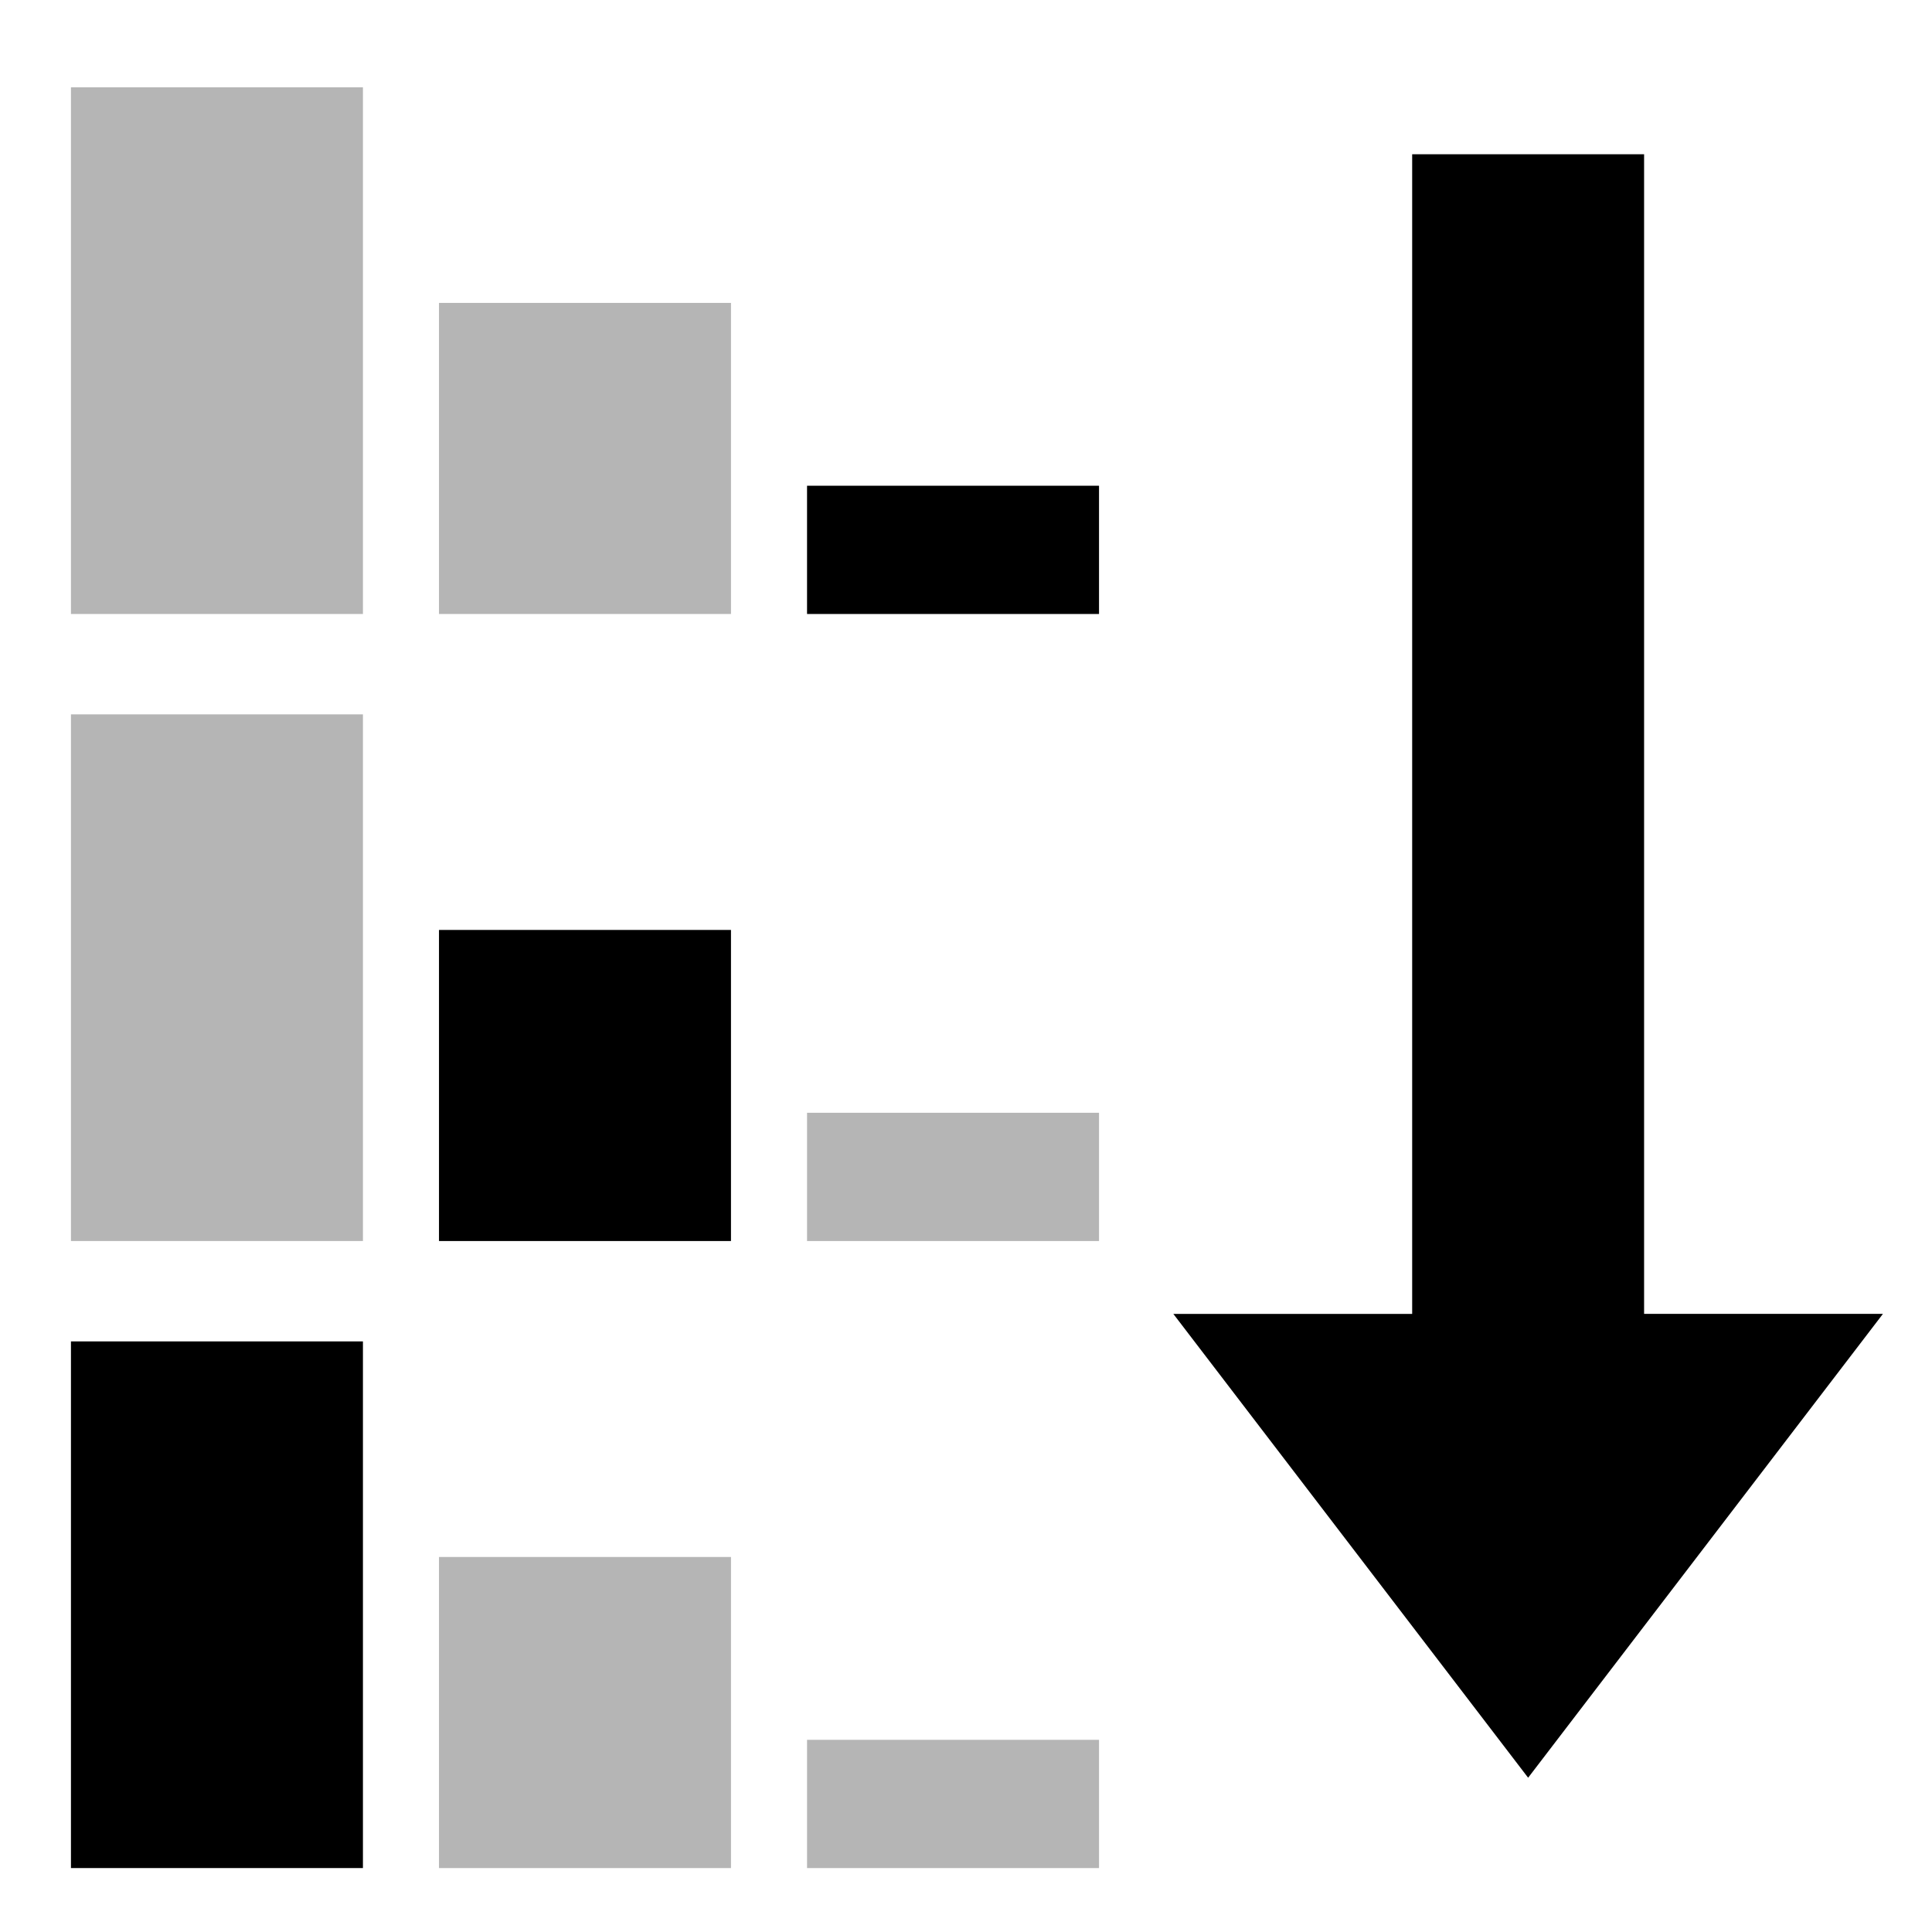 <?xml version="1.0" encoding="UTF-8" standalone="no"?>
<!-- Created with Inkscape (http://www.inkscape.org/) -->

<svg
   xmlns:dc="http://purl.org/dc/elements/1.1/"
   xmlns:cc="http://creativecommons.org/ns#"
   xmlns:rdf="http://www.w3.org/1999/02/22-rdf-syntax-ns#"
   xmlns:svg="http://www.w3.org/2000/svg"
   xmlns="http://www.w3.org/2000/svg"
   xmlns:xlink="http://www.w3.org/1999/xlink"
   xmlns:sodipodi="http://sodipodi.sourceforge.net/DTD/sodipodi-0.dtd"
   xmlns:inkscape="http://www.inkscape.org/namespaces/inkscape"
   width="283.465"
   height="283.465"
   id="svg2"
   version="1.1"
   inkscape:version="0.92.5 (2060ec1f9f, 2020-04-08)"
   sodipodi:docname="sort_frequency_up.svg">
  <defs
     id="defs4">
    <marker
       inkscape:stockid="TriangleOutL"
       orient="auto"
       refY="0.0"
       refX="0.0"
       id="TriangleOutL"
       style="overflow:visible">
      <path
         id="path38472"
         d="M 5.77,0.0 L -2.88,5.0 L -2.88,-5.0 L 5.77,0.0 z "
         style="fill-rule:evenodd;stroke:#000000;stroke-width:1.0pt"
         transform="scale(0.8)" />
    </marker>
    <linearGradient
       id="linearGradient22154">
      <stop
         style="stop-color:#ebe8cb;stop-opacity:1;"
         offset="0"
         id="stop22156" />
      <stop
         style="stop-color:#ffffff;stop-opacity:1;"
         offset="1"
         id="stop22158" />
    </linearGradient>
    <linearGradient
       id="linearGradient45699">
      <stop
         style="stop-color:#bfdeff;stop-opacity:1;"
         offset="0"
         id="stop45701" />
      <stop
         style="stop-color:#0062c8;stop-opacity:1;"
         offset="1"
         id="stop45703" />
    </linearGradient>
    <radialGradient
       inkscape:collect="always"
       xlink:href="#linearGradient45719"
       id="radialGradient45725"
       cx="73.24"
       cy="30.511"
       fx="73.24"
       fy="30.511"
       r="133.024"
       gradientUnits="userSpaceOnUse" />
    <linearGradient
       id="linearGradient45719">
      <stop
         style="stop-color:#000000;stop-opacity:0;"
         offset="0"
         id="stop45721" />
      <stop
         id="stop45727"
         offset="0.8"
         style="stop-color:#000000;stop-opacity:0;" />
      <stop
         style="stop-color:#000000;stop-opacity:1;"
         offset="1"
         id="stop45723" />
    </linearGradient>
    <linearGradient
       id="linearGradient6095-0-9-5-0-0-2-6-2-5-8-9-9-9-1-0-2">
      <stop
         id="stop6097-4-3-0-1-2-8-4-0-1-8-5-9-0-7-2-1"
         offset="0"
         style="stop-color:#b6a4a0;stop-opacity:1;" />
      <stop
         style="stop-color:#000000;stop-opacity:1;"
         offset="0.5"
         id="stop6099-1-3-5-4-6-9-5-3-0-7-8-2-6-2-4-8" />
      <stop
         id="stop6101-2-6-1-5-4-7-1-1-0-1-6-9-1-6-7-4"
         offset="1"
         style="stop-color:#f4e7e0;stop-opacity:1;" />
    </linearGradient>
    <linearGradient
       id="linearGradient6488-9-6-6-8-3-3-4-0-1-4-7-6-6-2-3-0-9-6-8-3-4-7-9-7-1-6-0-2">
      <stop
         style="stop-color:#0044aa;stop-opacity:1;"
         offset="0"
         id="stop6490-9-4-1-1-9-3-1-0-6-2-6-1-1-4-6-0-8-1-7-1-3-5-7-1-9-2-4-1" />
      <stop
         style="stop-color:#4ba3ff;stop-opacity:1;"
         offset="1"
         id="stop6492-0-6-3-2-7-6-4-6-2-8-2-7-8-5-1-4-5-9-0-6-7-0-9-6-3-2-9-0" />
    </linearGradient>
    <linearGradient
       y2="264.743"
       x2="286.261"
       y1="176.915"
       x1="160.195"
       gradientTransform="translate(26.71,4.793)"
       gradientUnits="userSpaceOnUse"
       id="linearGradient8495-7-5-7-3-3-2-1-4-7-2-5-0-0-8-6-6-3-1-1-7-0-4-8-5-7-0"
       xlink:href="#linearGradient8502-3-2-3-5-1-5-3-0-0-5-4-3-7-5-2-2-6-3-5-4-1-8-3-1-8-4-3-1"
       inkscape:collect="always" />
    <linearGradient
       id="linearGradient8502-3-2-3-5-1-5-3-0-0-5-4-3-7-5-2-2-6-3-5-4-1-8-3-1-8-4-3-1">
      <stop
         style="stop-color:#ffffff;stop-opacity:1;"
         offset="0"
         id="stop8504-68-6-0-5-7-3-4-8-0-0-1-9-6-3-7-8-0-4-4-3-2-7-5-0-9-0-6-8" />
      <stop
         style="stop-color:#d0d0d0;stop-opacity:1;"
         offset="1"
         id="stop8506-51-8-6-0-5-2-6-8-4-7-7-5-9-8-7-8-2-8-6-6-4-0-0-2-5-9-4-7" />
    </linearGradient>
    <linearGradient
       id="linearGradient5442-6-9-0-4-9-6-8-6-6-2-2-7-9-4-6-0-2-6-7-1">
      <stop
         style="stop-color:#dac577;stop-opacity:1;"
         offset="0"
         id="stop5444-2-7-0-6-3-9-9-3-8-5-6-5-7-0-6-2-4-2-0-6" />
      <stop
         style="stop-color:#e9ddaf;stop-opacity:1;"
         offset="1"
         id="stop5446-9-1-0-3-3-4-6-3-4-0-5-5-0-0-6-5-8-5-5-3" />
    </linearGradient>
    <linearGradient
       id="linearGradient6488-9-6-6-8-3-3-4-0-1-4-7-6-6-2-3-0-9-6-8-3-4-7-9-7-1-6-0-2-4">
      <stop
         style="stop-color:#0044aa;stop-opacity:1;"
         offset="0"
         id="stop6490-9-4-1-1-9-3-1-0-6-2-6-1-1-4-6-0-8-1-7-1-3-5-7-1-9-2-4-1-7" />
      <stop
         style="stop-color:#4ba3ff;stop-opacity:1;"
         offset="1"
         id="stop6492-0-6-3-2-7-6-4-6-2-8-2-7-8-5-1-4-5-9-0-6-7-0-9-6-3-2-9-0-7" />
    </linearGradient>
    <linearGradient
       y2="264.743"
       x2="286.261"
       y1="176.915"
       x1="160.195"
       gradientTransform="translate(26.71,4.793)"
       gradientUnits="userSpaceOnUse"
       id="linearGradient8495-7-5-7-3-3-2-1-4-7-2-5-0-0-8-6-6-3-1-1-7-0-4-8-5-7-0-4"
       xlink:href="#linearGradient8502-3-2-3-5-1-5-3-0-0-5-4-3-7-5-2-2-6-3-5-4-1-8-3-1-8-4-3-1-5"
       inkscape:collect="always" />
    <linearGradient
       id="linearGradient8502-3-2-3-5-1-5-3-0-0-5-4-3-7-5-2-2-6-3-5-4-1-8-3-1-8-4-3-1-5">
      <stop
         style="stop-color:#ffffff;stop-opacity:1;"
         offset="0"
         id="stop8504-68-6-0-5-7-3-4-8-0-0-1-9-6-3-7-8-0-4-4-3-2-7-5-0-9-0-6-8-3" />
      <stop
         style="stop-color:#9f9f9f;stop-opacity:1;"
         offset="1"
         id="stop8506-51-8-6-0-5-2-6-8-4-7-7-5-9-8-7-8-2-8-6-6-4-0-0-2-5-9-4-7-1" />
    </linearGradient>
    <mask
       maskUnits="userSpaceOnUse"
       id="mask23098">
      <rect
         style="fill:#ffffff;fill-opacity:1;fill-rule:nonzero;stroke:none"
         id="rect23100"
         width="187.857"
         height="118.571"
         x="53.571"
         y="813.789" />
    </mask>
    <linearGradient
       id="linearGradient4112-9-7-2-5-4-1-0-8-0-2-1-6-6-4-3-8-1-9-8-5-3-8-7-4-9-1-8">
      <stop
         style="stop-color:#000000;stop-opacity:0.414;"
         offset="0"
         id="stop4114-2-3-0-0-9-1-9-8-3-1-7-3-7-4-7-8-2-6-4-8-6-9-7-8-9-2-4" />
      <stop
         style="stop-color:#636363;stop-opacity:0;"
         offset="1"
         id="stop4116-8-8-8-2-7-3-0-6-7-4-3-2-9-7-4-5-1-3-6-2-3-0-6-5-3-1-3" />
    </linearGradient>
    <linearGradient
       id="linearGradient1553-8">
      <stop
         style="stop-color:#00b54e;stop-opacity:1;"
         offset="0"
         id="stop1555-5" />
      <stop
         style="stop-color:#004009;stop-opacity:1;"
         offset="1"
         id="stop1557-6" />
    </linearGradient>
    <linearGradient
       id="linearGradient1680-3">
      <stop
         style="stop-color:#0003e2;stop-opacity:0;"
         offset="0"
         id="stop1682-0" />
      <stop
         id="stop1688-5"
         offset="0.7"
         style="stop-color:#004665;stop-opacity:0;" />
      <stop
         style="stop-color:#000000;stop-opacity:1;"
         offset="1"
         id="stop1684-2" />
    </linearGradient>
    <radialGradient
       inkscape:collect="always"
       xlink:href="#linearGradient6283-0-3"
       id="radialGradient2562"
       gradientUnits="userSpaceOnUse"
       gradientTransform="matrix(1.475,0,0,1.475,-284.604,-139.449)"
       cx="438.356"
       cy="316.158"
       fx="438.356"
       fy="316.158"
       r="168.125" />
    <linearGradient
       inkscape:collect="always"
       id="linearGradient6283-0-3">
      <stop
         style="stop-color:#ffffff;stop-opacity:1;"
         offset="0"
         id="stop6285-5-8" />
      <stop
         style="stop-color:#ffffff;stop-opacity:0;"
         offset="1"
         id="stop6287-2-7" />
    </linearGradient>
    <linearGradient
       id="linearGradient45699-0">
      <stop
         style="stop-color:#2c92ff;stop-opacity:1;"
         offset="0"
         id="stop45701-5" />
      <stop
         id="stop37752"
         offset="0.5"
         style="stop-color:#bbd6f3;stop-opacity:1;" />
      <stop
         style="stop-color:#0062c8;stop-opacity:1;"
         offset="1"
         id="stop45703-4" />
    </linearGradient>
    <radialGradient
       r="133.024"
       fy="30.511"
       fx="73.24"
       cy="30.511"
       cx="73.24"
       gradientUnits="userSpaceOnUse"
       id="radialGradient13526"
       xlink:href="#linearGradient45719-2"
       inkscape:collect="always" />
    <linearGradient
       id="linearGradient45719-2">
      <stop
         style="stop-color:#000000;stop-opacity:0;"
         offset="0"
         id="stop45721-7" />
      <stop
         id="stop45727-6"
         offset="0.8"
         style="stop-color:#000000;stop-opacity:0;" />
      <stop
         style="stop-color:#000000;stop-opacity:1;"
         offset="1"
         id="stop45723-8" />
    </linearGradient>
    <linearGradient
       id="linearGradient22154-3">
      <stop
         style="stop-color:#ebe8cb;stop-opacity:1;"
         offset="0"
         id="stop22156-0" />
      <stop
         style="stop-color:#ffffff;stop-opacity:1;"
         offset="1"
         id="stop22158-0" />
    </linearGradient>
    <linearGradient
       id="linearGradient22154-2">
      <stop
         style="stop-color:#ebe8cb;stop-opacity:1;"
         offset="0"
         id="stop22156-44" />
      <stop
         style="stop-color:#ffffff;stop-opacity:1;"
         offset="1"
         id="stop22158-13" />
    </linearGradient>
    <linearGradient
       id="linearGradient22154-3-1">
      <stop
         style="stop-color:#e3ebec;stop-opacity:1;"
         offset="0"
         id="stop22156-0-8" />
      <stop
         style="stop-color:#ffffff;stop-opacity:1;"
         offset="1"
         id="stop22158-0-3" />
    </linearGradient>
    <linearGradient
       id="linearGradient22154-3-9">
      <stop
         style="stop-color:#ebe8cb;stop-opacity:1;"
         offset="0"
         id="stop22156-0-81" />
      <stop
         style="stop-color:#ffffff;stop-opacity:1;"
         offset="1"
         id="stop22158-0-7" />
    </linearGradient>
    <linearGradient
       id="linearGradient3899-0-1-0-6-5-8-6-6-6-7-1-8-4-0-7-0-1-6-4-1-9-5-8-51-0-7-3-3-7-5-2-6-2">
      <stop
         id="stop3901-8-5-2-8-9-0-5-2-0-1-4-4-6-3-1-8-8-9-3-4-9-4-3-6-1-7-7-3-1-1-1-3-0"
         offset="0"
         style="stop-color:#27ff23;stop-opacity:1;" />
      <stop
         style="stop-color:#04ae00;stop-opacity:1;"
         offset="1"
         id="stop3903-0-6-9-5-7-4-0-2-3-6-3-8-1-1-3-3-1-4-5-4-1-1-6-8-2-3-7-3-2-3-2-6-9" />
    </linearGradient>
    <mask
       maskUnits="userSpaceOnUse"
       id="mask23098-8">
      <rect
         style="fill:#ffffff;fill-opacity:1;fill-rule:nonzero;stroke:none"
         id="rect23100-0"
         width="187.857"
         height="118.571"
         x="53.571"
         y="813.789" />
    </mask>
    <linearGradient
       id="linearGradient6488-9-6-6-8-3-3-4-0-1-4-7-6-6-2-3-0-9-6-8-3-4-7-9-7-1-6-0-2-4-1">
      <stop
         style="stop-color:#0044aa;stop-opacity:1;"
         offset="0"
         id="stop6490-9-4-1-1-9-3-1-0-6-2-6-1-1-4-6-0-8-1-7-1-3-5-7-1-9-2-4-1-7-1" />
      <stop
         style="stop-color:#4ba3ff;stop-opacity:1;"
         offset="1"
         id="stop6492-0-6-3-2-7-6-4-6-2-8-2-7-8-5-1-4-5-9-0-6-7-0-9-6-3-2-9-0-7-6" />
    </linearGradient>
    <linearGradient
       id="linearGradient8502-3-2-3-5-1-5-3-0-0-5-4-3-7-5-2-2-6-3-5-4-1-8-3-1-8-4-3-1-5-1">
      <stop
         style="stop-color:#ffffff;stop-opacity:1;"
         offset="0"
         id="stop8504-68-6-0-5-7-3-4-8-0-0-1-9-6-3-7-8-0-4-4-3-2-7-5-0-9-0-6-8-3-5" />
      <stop
         style="stop-color:#9f9f9f;stop-opacity:1;"
         offset="1"
         id="stop8506-51-8-6-0-5-2-6-8-4-7-7-5-9-8-7-8-2-8-6-6-4-0-0-2-5-9-4-7-1-8" />
    </linearGradient>
    <marker
       inkscape:stockid="TriangleOutL"
       orient="auto"
       refY="0"
       refX="0"
       id="TriangleOutL-9"
       style="overflow:visible">
      <path
         inkscape:connector-curvature="0"
         id="path38472-2"
         d="m 5.77,0 -8.65,5 0,-10 8.65,5 z"
         style="fill-rule:evenodd;stroke:#000000;stroke-width:1pt"
         transform="scale(0.8,0.8)" />
    </marker>
    <linearGradient
       y2="982.009"
       x2="199.231"
       y1="940.724"
       x1="235.284"
       gradientTransform="translate(-11.171,-8.829)"
       gradientUnits="userSpaceOnUse"
       id="linearGradient46476"
       xlink:href="#linearGradient3899-0-1-0-6-5-8-6-6-6-7-1-8-4-0-7-0-1-6-4-1-9-5-8-51-0-7-3-3-7-5-2-8"
       inkscape:collect="always" />
    <linearGradient
       id="linearGradient3899-0-1-0-6-5-8-6-6-6-7-1-8-4-0-7-0-1-6-4-1-9-5-8-51-0-7-3-3-7-5-2-8">
      <stop
         id="stop3901-8-5-2-8-9-0-5-2-0-1-4-4-6-3-1-8-8-9-3-4-9-4-3-6-1-7-7-3-1-1-1-5"
         offset="0"
         style="stop-color:#27ff23;stop-opacity:1;" />
      <stop
         style="stop-color:#04ae00;stop-opacity:1;"
         offset="1"
         id="stop3903-0-6-9-5-7-4-0-2-3-6-3-8-1-1-3-3-1-4-5-4-1-1-6-8-2-3-7-3-2-3-2-5" />
    </linearGradient>
    <linearGradient
       y2="982.009"
       x2="199.231"
       y1="940.724"
       x1="235.284"
       gradientTransform="translate(-11.171,-8.829)"
       gradientUnits="userSpaceOnUse"
       id="linearGradient24066"
       xlink:href="#linearGradient3899-0-1-0-6-5-8-6-6-6-7-1-8-4-0-7-0-1-6-4-1-9-5-8-51-0-7-3-3-7-5-2-8"
       inkscape:collect="always" />
    <linearGradient
       id="linearGradient24068">
      <stop
         id="stop24070"
         offset="0"
         style="stop-color:#27ff23;stop-opacity:1;" />
      <stop
         style="stop-color:#04ae00;stop-opacity:1;"
         offset="1"
         id="stop24072" />
    </linearGradient>
    <linearGradient
       y2="982.009"
       x2="199.231"
       y1="940.724"
       x1="235.284"
       gradientTransform="matrix(1.477,0,0,1.477,-155.098,-539.892)"
       gradientUnits="userSpaceOnUse"
       id="linearGradient24076"
       xlink:href="#linearGradient3899-0-1-0-6-5-8-6-6-6-7-1-8-4-0-7-0-1-6-4-1-9-5-8-51-0-7-3-3-7-5-2-8"
       inkscape:collect="always" />
    <linearGradient
       inkscape:collect="always"
       xlink:href="#linearGradient3899-0-1-0-6-5-8-6-6-6-7-1-8-4-0-7-0-1-6-4-1-9-5-8-51-0-7-3-3-7-5-2-8"
       id="linearGradient24125"
       gradientUnits="userSpaceOnUse"
       gradientTransform="matrix(1.477,0,0,1.477,-244.961,-453.503)"
       x1="235.284"
       y1="940.724"
       x2="199.231"
       y2="982.009" />
    <linearGradient
       inkscape:collect="always"
       xlink:href="#linearGradient22154-3-9-9-3"
       id="linearGradient41073-4"
       gradientUnits="userSpaceOnUse"
       gradientTransform="matrix(1.32,0,0,1.32,-47.018,-288.585)"
       x1="85.358"
       y1="975.842"
       x2="197.485"
       y2="867.755" />
    <linearGradient
       id="linearGradient22154-3-9-9-3">
      <stop
         style="stop-color:#ebe8cb;stop-opacity:1;"
         offset="0"
         id="stop22156-0-81-2-2" />
      <stop
         style="stop-color:#ffffff;stop-opacity:1;"
         offset="1"
         id="stop22158-0-7-2-0-4" />
    </linearGradient>
    <linearGradient
       y2="982.009"
       x2="199.231"
       y1="940.724"
       x1="235.284"
       gradientTransform="translate(-11.171,-8.829)"
       gradientUnits="userSpaceOnUse"
       id="linearGradient46476-5"
       xlink:href="#linearGradient3899-0-1-0-6-5-8-6-6-6-7-1-8-4-0-7-0-1-6-4-1-9-5-8-51-0-7-3-3-7-5-2-8-0"
       inkscape:collect="always" />
    <linearGradient
       id="linearGradient3899-0-1-0-6-5-8-6-6-6-7-1-8-4-0-7-0-1-6-4-1-9-5-8-51-0-7-3-3-7-5-2-8-0">
      <stop
         id="stop3901-8-5-2-8-9-0-5-2-0-1-4-4-6-3-1-8-8-9-3-4-9-4-3-6-1-7-7-3-1-1-1-5-1"
         offset="0"
         style="stop-color:#27ff23;stop-opacity:1;" />
      <stop
         style="stop-color:#04ae00;stop-opacity:1;"
         offset="1"
         id="stop3903-0-6-9-5-7-4-0-2-3-6-3-8-1-1-3-3-1-4-5-4-1-1-6-8-2-3-7-3-2-3-2-5-0" />
    </linearGradient>
    <linearGradient
       y2="982.009"
       x2="199.231"
       y1="940.724"
       x1="235.284"
       gradientTransform="translate(-11.171,-8.829)"
       gradientUnits="userSpaceOnUse"
       id="linearGradient24404"
       xlink:href="#linearGradient3899-0-1-0-6-5-8-6-6-6-7-1-8-4-0-7-0-1-6-4-1-9-5-8-51-0-7-3-3-7-5-2-8-0"
       inkscape:collect="always" />
    <linearGradient
       id="linearGradient24406">
      <stop
         id="stop24408"
         offset="0"
         style="stop-color:#27ff23;stop-opacity:1;" />
      <stop
         style="stop-color:#04ae00;stop-opacity:1;"
         offset="1"
         id="stop24410" />
    </linearGradient>
    <linearGradient
       id="linearGradient2509-1-1-9-2-4-8-1-3-0-8-2-7-3-9-7-6-0-2-6-9-6-8-6-3-3-5-2-9-3-0-0-2-6-0-7">
      <stop
         style="stop-color:#ffbc14;stop-opacity:1;"
         offset="0"
         id="stop2511-5-3-7-4-4-2-6-7-9-5-8-7-3-9-5-9-3-5-5-2-6-9-3-5-2-9-7-9-9-0-0-9-8-9-3" />
      <stop
         style="stop-color:#fffc23;stop-opacity:1;"
         offset="1"
         id="stop2513-6-1-1-5-6-9-6-9-8-9-0-8-6-9-7-3-5-1-9-3-8-4-1-2-2-7-2-9-1-9-6-1-0-6-8" />
    </linearGradient>
    <clipPath
       id="b">
      <use
         xlink:href="#a"
         overflow="visible"
         id="use836"
         x="0"
         y="0"
         width="100%"
         height="100%" />
    </clipPath>
    <clipPath
       id="b-2">
      <use
         xlink:href="#a"
         overflow="visible"
         id="use836-9"
         x="0"
         y="0"
         width="100%"
         height="100%" />
    </clipPath>
    <clipPath
       id="b-3">
      <use
         xlink:href="#a"
         overflow="visible"
         id="use836-0"
         x="0"
         y="0"
         width="100%"
         height="100%" />
    </clipPath>
    <clipPath
       id="b-4">
      <use
         xlink:href="#a"
         overflow="visible"
         id="use836-8"
         x="0"
         y="0"
         width="100%"
         height="100%" />
    </clipPath>
  </defs>
  <sodipodi:namedview
     id="base"
     pagecolor="#ffffff"
     bordercolor="#666666"
     borderopacity="1.0"
     inkscape:pageopacity="0.0"
     inkscape:pageshadow="2"
     inkscape:zoom="2.4976666"
     inkscape:cx="141.73228"
     inkscape:cy="141.73228"
     inkscape:document-units="px"
     inkscape:current-layer="layer1"
     showgrid="false"
     units="cm"
     inkscape:window-width="1361"
     inkscape:window-height="947"
     inkscape:window-x="1992"
     inkscape:window-y="65"
     inkscape:window-maximized="0"
     inkscape:document-rotation="0" />
  <g
     inkscape:label="Ebene 1"
     inkscape:groupmode="layer"
     id="layer1"
     transform="translate(0,-768.896)"
     style="display:inline">
    <path
       d="M 276.265,961.671 H 241.223 V 791.531 h -34.028 v 170.14 h -35.042 l 52.056,68.056 z"
       id="path833"
       inkscape:connector-curvature="0"
       sodipodi:nodetypes="cccccccc"
       style="stroke-width:8.507" />
    <g
       id="g1259"
       transform="translate(0,-184)">
      <rect
         y="965.708"
         x="10.41"
         height="77.272"
         width="42.84"
         id="rect1253"
         style="color:#000000;overflow:visible;opacity:0.292;fill:#000000;fill-opacity:1;stroke:#ffffff;stroke-width:0;stroke-linecap:round;stroke-linejoin:bevel;stroke-miterlimit:4;stroke-dasharray:none;stroke-dashoffset:0;stroke-opacity:1" />
      <rect
         style="color:#000000;overflow:visible;fill:#000000;fill-opacity:1;stroke:#ffffff;stroke-width:0;stroke-linecap:round;stroke-linejoin:bevel;stroke-miterlimit:4;stroke-dasharray:none;stroke-dashoffset:0;stroke-opacity:1"
         id="rect1255"
         width="42.84"
         height="18.818"
         x="118.41"
         y="1024.163" />
      <rect
         style="color:#000000;overflow:visible;opacity:0.292;fill:#000000;fill-opacity:1;stroke:#ffffff;stroke-width:0;stroke-linecap:round;stroke-linejoin:bevel;stroke-miterlimit:4;stroke-dasharray:none;stroke-dashoffset:0;stroke-opacity:1"
         id="rect1257"
         width="42.84"
         height="45.643"
         x="64.41"
         y="997.338" />
    </g>
    <rect
       style="color:#000000;overflow:visible;fill:#000000;fill-opacity:1;stroke:#ffffff;stroke-width:0;stroke-linecap:round;stroke-linejoin:bevel;stroke-miterlimit:4;stroke-dasharray:none;stroke-dashoffset:0;stroke-opacity:1;opacity:0.292"
       id="rect1193"
       width="42.84"
       height="77.272"
       x="10.41"
       y="873.708" />
    <rect
       y="932.163"
       x="118.41"
       height="18.818"
       width="42.84"
       id="rect1195"
       style="color:#000000;overflow:visible;fill:#000000;fill-opacity:1;stroke:#ffffff;stroke-width:0;stroke-linecap:round;stroke-linejoin:bevel;stroke-miterlimit:4;stroke-dasharray:none;stroke-dashoffset:0;stroke-opacity:1;opacity:0.292" />
    <rect
       y="905.338"
       x="64.41"
       height="45.643"
       width="42.84"
       id="rect1197"
       style="color:#000000;overflow:visible;fill:#000000;fill-opacity:1;stroke:#ffffff;stroke-width:0;stroke-linecap:round;stroke-linejoin:bevel;stroke-miterlimit:4;stroke-dasharray:none;stroke-dashoffset:0;stroke-opacity:1" />
    <g
       id="g1267"
       transform="translate(0,184)">
      <rect
         y="781.708"
         x="10.41"
         height="77.272"
         width="42.84"
         id="rect1261"
         style="color:#000000;overflow:visible;fill:#000000;fill-opacity:1;stroke:#ffffff;stroke-width:0;stroke-linecap:round;stroke-linejoin:bevel;stroke-miterlimit:4;stroke-dasharray:none;stroke-dashoffset:0;stroke-opacity:1" />
      <rect
         style="color:#000000;overflow:visible;opacity:0.292;fill:#000000;fill-opacity:1;stroke:#ffffff;stroke-width:0;stroke-linecap:round;stroke-linejoin:bevel;stroke-miterlimit:4;stroke-dasharray:none;stroke-dashoffset:0;stroke-opacity:1"
         id="rect1263"
         width="42.84"
         height="18.818"
         x="118.41"
         y="840.163" />
      <rect
         style="color:#000000;overflow:visible;opacity:0.292;fill:#000000;fill-opacity:1;stroke:#ffffff;stroke-width:0;stroke-linecap:round;stroke-linejoin:bevel;stroke-miterlimit:4;stroke-dasharray:none;stroke-dashoffset:0;stroke-opacity:1"
         id="rect1265"
         width="42.84"
         height="45.643"
         x="64.41"
         y="813.338" />
    </g>
  </g>
</svg>
